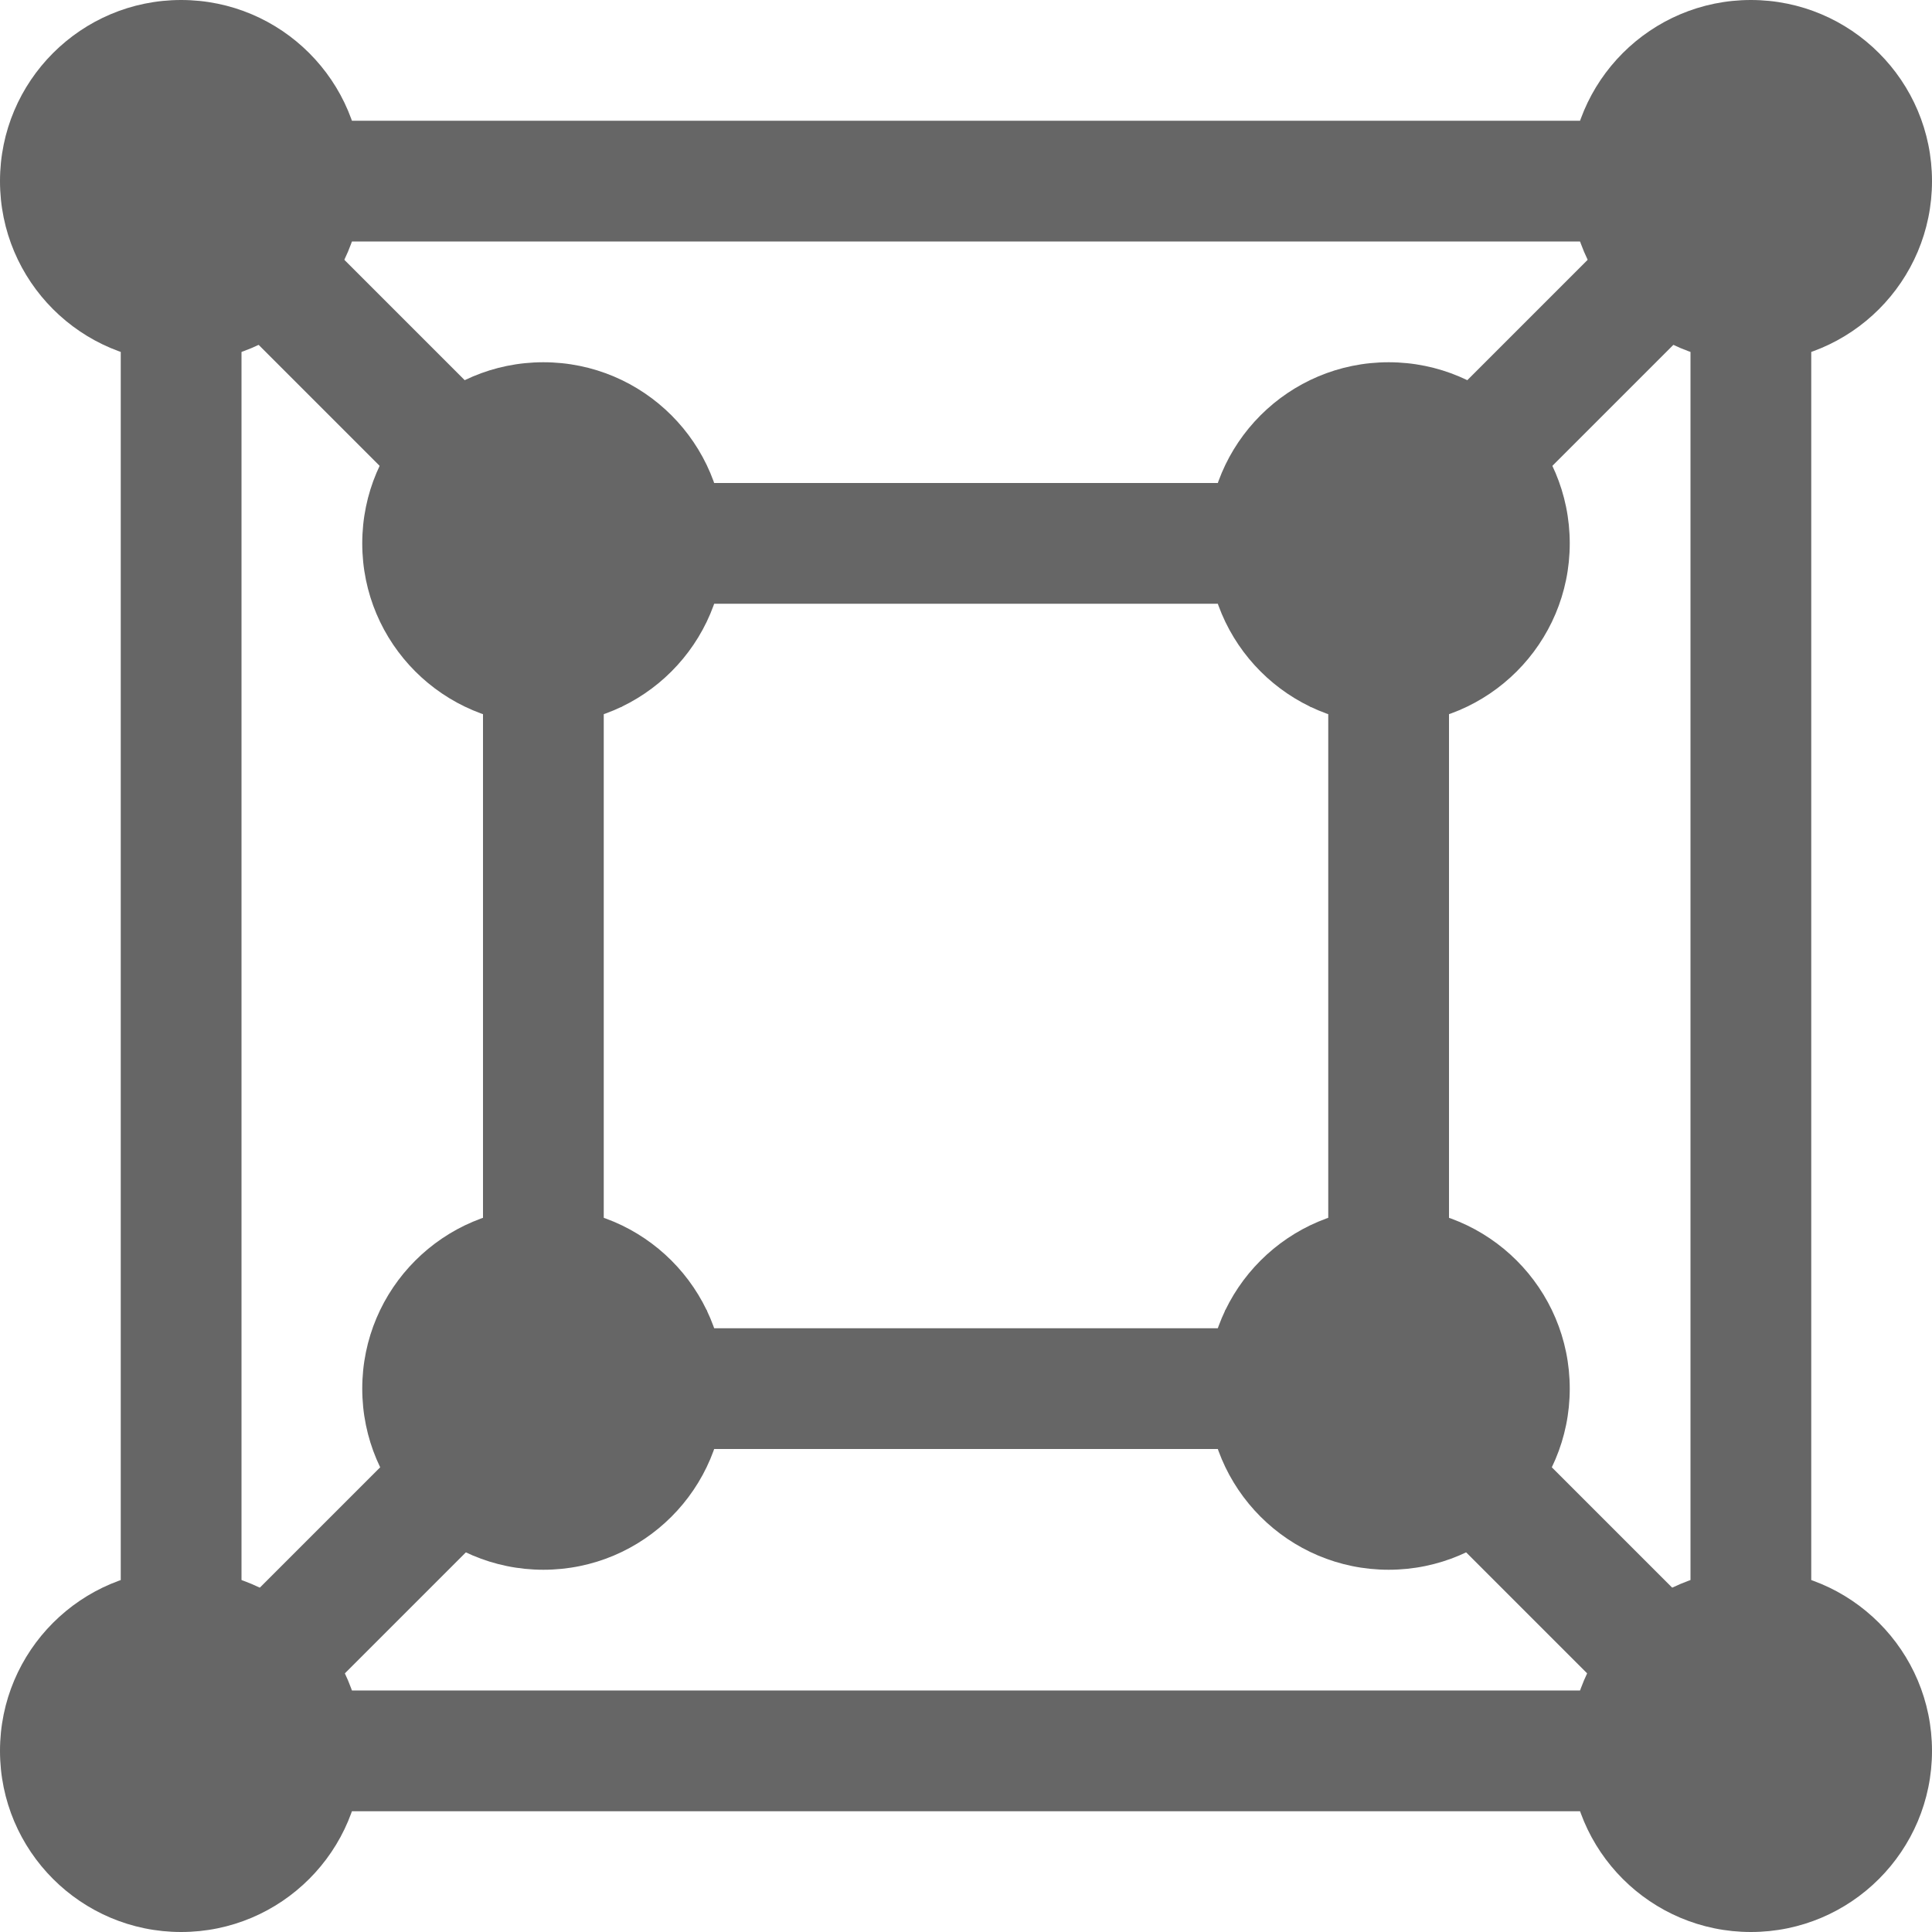 <svg version="1.1" viewBox="0 0 16 16" xmlns="http://www.w3.org/2000/svg" xmlns:osb="http://www.openswatchbook.org/uri/2009/osb">
 <g transform="translate(-392,-160)" fill="#666666">
  <circle cx="393.5" cy="161.5" r="1.5"/>
  <circle cx="406.5" cy="161.5" r="1.5"/>
  <circle cx="393.5" cy="174.5" r="1.5"/>
  <circle cx="406.5" cy="174.5" r="1.5"/>
  <rect x="393" y="161" width="1" height="14"/>
  <rect x="393" y="161" width="14" height="1"/>
  <rect x="406" y="161" width="1" height="14"/>
  <rect x="393" y="174" width="14" height="1"/>
  <circle cx="396.5" cy="164.5" r="1.5"/>
  <circle cx="403.5" cy="164.5" r="1.5"/>
  <circle cx="403.5" cy="171.5" r="1.5"/>
  <circle cx="396.5" cy="171.5" r="1.5"/>
  <rect x="396" y="165" width="1" height="6"/>
  <rect x="403" y="165" width="1" height="6"/>
  <rect x="397.5" y="171" width="5.5" height="1"/>
  <rect x="397" y="164" width="6" height="1"/>
  <g shape-rendering="auto">
   <path d="m393.85 161.15-0.707 0.707 4 4 0.707-0.707z" color="#000000" color-rendering="auto" dominant-baseline="auto" image-rendering="auto" solid-color="#000000" style="font-feature-settings:normal;font-variant-alternates:normal;font-variant-caps:normal;font-variant-ligatures:normal;font-variant-numeric:normal;font-variant-position:normal;isolation:auto;mix-blend-mode:normal;shape-padding:0;text-decoration-color:#000000;text-decoration-line:none;text-decoration-style:solid;text-indent:0;text-orientation:mixed;text-transform:none;white-space:normal"/>
   <path d="m406.15 161.15-4 4 0.707 0.707 4-4z" color="#000000" color-rendering="auto" dominant-baseline="auto" image-rendering="auto" solid-color="#000000" style="font-feature-settings:normal;font-variant-alternates:normal;font-variant-caps:normal;font-variant-ligatures:normal;font-variant-numeric:normal;font-variant-position:normal;isolation:auto;mix-blend-mode:normal;shape-padding:0;text-decoration-color:#000000;text-decoration-line:none;text-decoration-style:solid;text-indent:0;text-orientation:mixed;text-transform:none;white-space:normal"/>
   <path d="m402.85 170.15-0.707 0.707 4 4 0.707-0.707z" color="#000000" color-rendering="auto" dominant-baseline="auto" image-rendering="auto" solid-color="#000000" style="font-feature-settings:normal;font-variant-alternates:normal;font-variant-caps:normal;font-variant-ligatures:normal;font-variant-numeric:normal;font-variant-position:normal;isolation:auto;mix-blend-mode:normal;shape-padding:0;text-decoration-color:#000000;text-decoration-line:none;text-decoration-style:solid;text-indent:0;text-orientation:mixed;text-transform:none;white-space:normal"/>
   <path d="m397.15 170.15-4 4 0.707 0.707 4-4z" color="#000000" color-rendering="auto" dominant-baseline="auto" image-rendering="auto" solid-color="#000000" style="font-feature-settings:normal;font-variant-alternates:normal;font-variant-caps:normal;font-variant-ligatures:normal;font-variant-numeric:normal;font-variant-position:normal;isolation:auto;mix-blend-mode:normal;shape-padding:0;text-decoration-color:#000000;text-decoration-line:none;text-decoration-style:solid;text-indent:0;text-orientation:mixed;text-transform:none;white-space:normal"/>
  </g>
 </g>
</svg>
